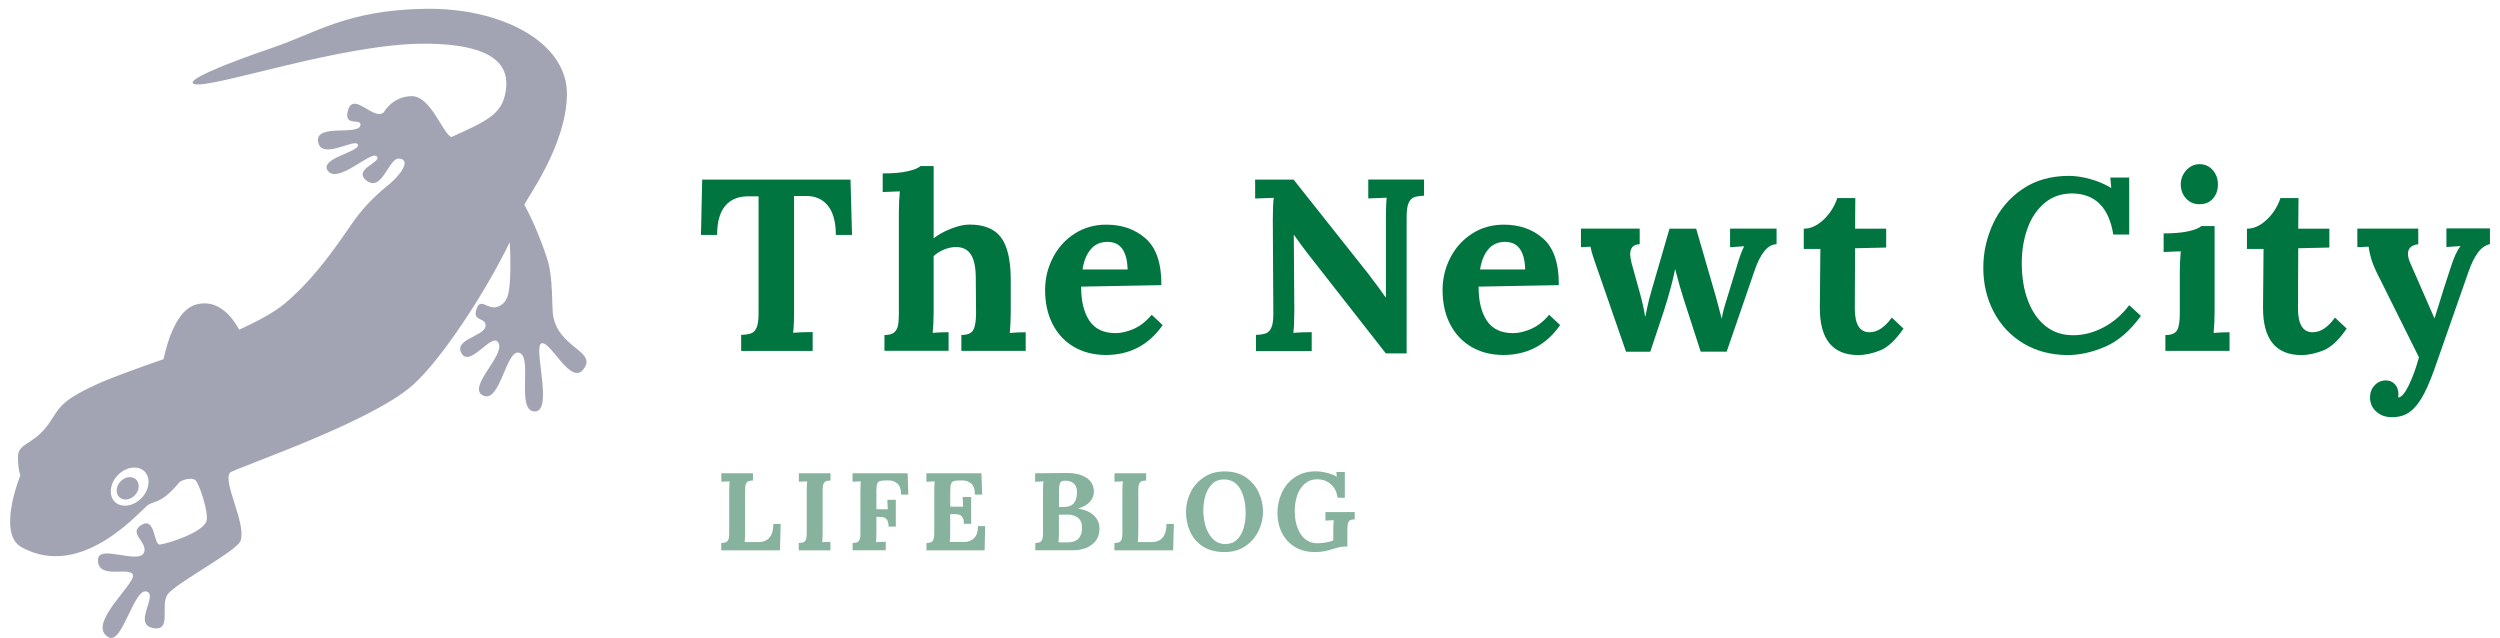 <?xml version="1.0" encoding="utf-8"?>
<svg version="1.1" width="286" height="73" xmlns="http://www.w3.org/2000/svg" xmlns:xlink="http://www.w3.org/1999/xlink" x="0px"
	 y="0px" viewBox="0 0 285.7 73" enable-background="new 0 0 285.7 73" xml:space="preserve">
<g>
	<g>
		<path fill="#007540" d="M84.64,38.31c0.5-0.02,0.89-0.08,1.15-0.18c0.26-0.1,0.47-0.32,0.62-0.66c0.15-0.34,0.22-0.87,0.22-1.6
			V22.46h-1.29c-1.1,0.02-1.95,0.39-2.55,1.12c-0.6,0.73-0.9,1.83-0.9,3.3h-1.85l0.14-6.33h16.97l0.17,6.33h-1.85
			c0-1.47-0.3-2.59-0.91-3.35c-0.61-0.76-1.45-1.12-2.53-1.11h-1.34v13.13c0,1.25-0.04,2.09-0.11,2.52
			c0.62-0.06,1.36-0.08,2.24-0.08v2.16h-8.18V38.31z"/>
		<path fill="#007540" d="M101.02,38.33c0.5,0,0.87-0.1,1.11-0.29c0.23-0.2,0.38-0.46,0.45-0.8s0.1-0.8,0.1-1.4V24.33
			c0-0.9,0.04-1.71,0.11-2.44l-1.96,0.08v-2.13c1.18,0,2.13-0.08,2.86-0.25c0.73-0.17,1.21-0.36,1.46-0.59h1.51v8.26
			c0.54-0.43,1.21-0.8,2.02-1.11c0.8-0.31,1.49-0.46,2.07-0.46c1.68,0,2.88,0.49,3.61,1.46c0.73,0.97,1.1,2.55,1.12,4.73v3.75
			c0,0.9-0.04,1.72-0.11,2.46c0.6-0.06,1.2-0.08,1.82-0.08v2.13h-7.36v-1.82c0.71,0,1.17-0.2,1.37-0.59
			c0.21-0.39,0.31-1.03,0.31-1.9l-0.03-3.98c0-1.23-0.18-2.14-0.55-2.72c-0.36-0.58-0.94-0.87-1.72-0.87c-0.45,0-0.91,0.1-1.37,0.29
			c-0.47,0.2-0.86,0.44-1.18,0.74v6.33c0,0.9-0.04,1.72-0.11,2.46c0.62-0.06,1.22-0.08,1.82-0.08v2.13h-7.34V38.33z"/>
		<path fill="#007540" d="M122.72,39.69c-1.05-0.61-1.86-1.47-2.44-2.59c-0.58-1.12-0.87-2.43-0.87-3.92c0-1.31,0.29-2.53,0.88-3.68
			s1.41-2.07,2.48-2.76c1.06-0.69,2.28-1.04,3.64-1.04c1.81,0,3.32,0.53,4.52,1.6s1.8,2.84,1.78,5.32l-9.18,0.17
			c0,1.64,0.31,2.94,0.94,3.89c0.63,0.95,1.63,1.43,3.01,1.43c0.65,0,1.35-0.17,2.1-0.5c0.75-0.34,1.42-0.87,2.02-1.6l1.26,1.18
			c-1.59,2.28-3.76,3.42-6.52,3.42C124.97,40.6,123.77,40.3,122.72,39.69z M128.85,30.83c-0.06-2.11-0.82-3.16-2.3-3.16
			c-0.8,0-1.44,0.28-1.92,0.85s-0.79,1.34-0.94,2.31H128.85z"/>
		<path fill="#007540" d="M149.43,28.98c-0.47-0.6-0.98-1.3-1.54-2.1h-0.03l0.06,8.68c0,1.05-0.04,1.89-0.11,2.52
			c0.6-0.06,1.3-0.08,2.1-0.08v2.16h-6.38v-1.85c0.5-0.02,0.89-0.08,1.15-0.18c0.26-0.1,0.47-0.32,0.62-0.66s0.22-0.87,0.22-1.6
			l-0.06-10.72c0-1.25,0.04-2.09,0.11-2.52l-2.13,0.08v-2.16h4.4l8.57,10.81c0.78,1.03,1.44,1.91,1.96,2.66h0.03v-8.88
			c0-1.21,0.03-2.05,0.08-2.52l-2.1,0.08v-2.16h6.38v1.85c-0.5,0.02-0.89,0.08-1.15,0.18c-0.26,0.1-0.47,0.32-0.62,0.66
			s-0.22,0.87-0.22,1.6v15.6h-2.38L149.43,28.98z"/>
		<path fill="#007540" d="M168.19,39.69c-1.05-0.61-1.86-1.47-2.44-2.59c-0.58-1.12-0.87-2.43-0.87-3.92c0-1.31,0.29-2.53,0.88-3.68
			s1.41-2.07,2.48-2.76c1.06-0.69,2.28-1.04,3.64-1.04c1.81,0,3.32,0.53,4.52,1.6s1.8,2.84,1.78,5.32l-9.18,0.17
			c0,1.64,0.31,2.94,0.94,3.89c0.63,0.95,1.63,1.43,3.01,1.43c0.65,0,1.35-0.17,2.1-0.5c0.75-0.34,1.42-0.87,2.02-1.6l1.26,1.18
			c-1.59,2.28-3.76,3.42-6.52,3.42C170.44,40.6,169.24,40.3,168.19,39.69z M174.33,30.83c-0.06-2.11-0.82-3.16-2.3-3.16
			c-0.8,0-1.44,0.28-1.92,0.85s-0.79,1.34-0.94,2.31H174.33z"/>
		<path fill="#007540" d="M182.5,30.52c-0.21-0.58-0.35-1.02-0.45-1.33s-0.18-0.63-0.25-0.97l-1.09,0.06v-2.13h6.72v1.79
			c-0.73,0.02-1.09,0.41-1.09,1.18c0,0.19,0.06,0.52,0.17,1.01l0.95,3.42c0.26,0.95,0.46,1.84,0.59,2.66h0.03
			c0.04-0.15,0.11-0.5,0.22-1.06c0.11-0.56,0.28-1.21,0.5-1.96l2.04-7.03h3.05l2.24,7.73c0.13,0.47,0.35,1.31,0.67,2.52h0.03
			c0.07-0.54,0.29-1.35,0.64-2.44l1.09-3.56c0.13-0.45,0.26-0.85,0.39-1.22c0.13-0.36,0.27-0.7,0.42-0.99v-0.03l-1.6,0.11v-2.13
			h5.32v1.79c-0.99,0-1.83,1.01-2.52,3.02l-3.19,9.27h-2.97l-1.93-5.96c-0.3-0.93-0.63-2.08-0.98-3.44h-0.03
			c-0.21,1.12-0.63,2.72-1.29,4.79l-1.54,4.62h-2.77L182.5,30.52z"/>
		<path fill="#007540" d="M208.04,35.23l0.06-6.75h-1.9v-2.32c0.6,0,1.16-0.19,1.69-0.56c0.53-0.37,0.98-0.83,1.36-1.37
			c0.37-0.54,0.63-1.06,0.78-1.57h2.07l-0.03,3.5h3.56v2.16l-3.56,0.08l-0.03,6.89c0,1.81,0.56,2.72,1.68,2.72
			c0.9,0,1.75-0.56,2.55-1.68l1.34,1.26c-0.88,1.29-1.75,2.11-2.63,2.48c-0.88,0.36-1.74,0.55-2.58,0.55
			C209.49,40.6,208.04,38.81,208.04,35.23z"/>
		<path fill="#007540" d="M231.33,39.29c-1.46-0.88-2.59-2.08-3.39-3.6c-0.8-1.52-1.2-3.21-1.2-5.05c0-1.77,0.38-3.47,1.13-5.08
			c0.76-1.61,1.87-2.93,3.35-3.93c1.47-1.01,3.25-1.51,5.32-1.51c0.75,0,1.55,0.12,2.42,0.36c0.87,0.24,1.67,0.58,2.39,1.01h0.03
			l-0.11-1.18h2.16v6.52h-1.82c-0.5-3.1-2.07-4.67-4.7-4.7c-1.25,0-2.31,0.37-3.18,1.11c-0.87,0.74-1.52,1.71-1.95,2.93
			c-0.43,1.21-0.64,2.52-0.64,3.92c0,1.61,0.23,3.03,0.7,4.28c0.47,1.25,1.14,2.23,2.02,2.93c0.88,0.7,1.93,1.05,3.16,1.05
			c1.19,0,2.37-0.31,3.51-0.92c1.15-0.62,2.11-1.46,2.9-2.52l1.34,1.23c-1.23,1.7-2.59,2.87-4.06,3.51
			c-1.48,0.64-2.93,0.97-4.37,0.97C234.46,40.6,232.79,40.16,231.33,39.29z"/>
		<path fill="#007540" d="M247.57,38.33c0.71,0,1.16-0.2,1.36-0.59c0.2-0.39,0.29-1.03,0.29-1.9v-4.65c0-0.88,0.04-1.69,0.11-2.44
			l-1.96,0.08v-2.13c1.18,0,2.13-0.08,2.86-0.25s1.21-0.36,1.46-0.59h1.51v9.77c0,0.9-0.04,1.72-0.11,2.46
			c0.6-0.06,1.2-0.08,1.82-0.08v2.13h-7.34V38.33z M249.95,22.72c-0.41-0.44-0.62-0.98-0.62-1.61c0-0.63,0.21-1.18,0.64-1.64
			c0.43-0.46,0.93-0.69,1.51-0.69c0.6,0,1.1,0.22,1.5,0.67c0.4,0.45,0.6,1,0.6,1.65c0,0.65-0.19,1.19-0.57,1.62
			c-0.38,0.43-0.88,0.64-1.5,0.64C250.89,23.38,250.36,23.16,249.95,22.72z"/>
		<path fill="#007540" d="M258.74,35.23l0.06-6.75h-1.9v-2.32c0.6,0,1.16-0.19,1.69-0.56c0.53-0.37,0.98-0.83,1.36-1.37
			c0.37-0.54,0.63-1.06,0.78-1.57h2.07l-0.03,3.5h3.56v2.16l-3.56,0.08l-0.03,6.89c0,1.81,0.56,2.72,1.68,2.72
			c0.9,0,1.75-0.56,2.55-1.68l1.34,1.26c-0.88,1.29-1.75,2.11-2.63,2.48c-0.88,0.36-1.74,0.55-2.58,0.55
			C260.2,40.6,258.74,38.81,258.74,35.23z"/>
		<path fill="#007540" d="M271.71,47.1c-0.49-0.43-0.73-0.98-0.73-1.65c0-0.52,0.17-0.98,0.52-1.36c0.35-0.38,0.78-0.57,1.3-0.57
			c0.41,0,0.75,0.14,1.02,0.43c0.27,0.29,0.41,0.67,0.41,1.13c0,0.15-0.01,0.27-0.03,0.36v0.03c0.35,0,0.75-0.45,1.19-1.34
			s0.84-1.98,1.19-3.25l-4.42-8.88c-0.49-0.93-0.81-1.67-0.98-2.2c-0.17-0.53-0.29-1.06-0.36-1.58l-1.29,0.06v-2.13h6.97v1.79
			c-0.78,0.09-1.18,0.46-1.18,1.09c0,0.32,0.09,0.68,0.28,1.09l2.74,6.27h0.03l0.59-1.88c0.21-0.71,0.6-1.94,1.18-3.7
			c0.41-1.31,0.8-2.18,1.18-2.63v-0.03l-1.6,0.11v-2.13h4.98v1.79c-0.54,0.13-1.01,0.47-1.4,1.01c-0.39,0.54-0.75,1.27-1.06,2.18
			l-3.5,10c-0.56,1.66-1.07,2.95-1.54,3.86c-0.47,0.91-0.98,1.6-1.55,2.06s-1.27,0.69-2.11,0.69
			C272.8,47.74,272.19,47.53,271.71,47.1z"/>
	</g>
	<g>
		<path fill="#86B29E" d="M82.37,62.12c0.23-0.01,0.4-0.04,0.52-0.08c0.12-0.05,0.21-0.15,0.28-0.3c0.07-0.15,0.1-0.39,0.1-0.72
			V56.2c0-0.47,0.02-0.85,0.05-1.13l-0.95,0.04v-0.97h3.62v0.83c-0.23,0.01-0.4,0.04-0.52,0.08c-0.12,0.05-0.21,0.15-0.28,0.3
			c-0.07,0.15-0.1,0.39-0.1,0.72v4.83c0,0.45-0.02,0.82-0.05,1.11h1.69c0.5-0.01,0.89-0.19,1.17-0.54c0.28-0.35,0.42-0.86,0.42-1.53
			h0.84l-0.08,3.02h-6.72V62.12z"/>
		<path fill="#86B29E" d="M91.24,62.12c0.23-0.01,0.4-0.04,0.52-0.08c0.12-0.05,0.21-0.15,0.28-0.3c0.07-0.15,0.1-0.39,0.1-0.72
			V56.2c0-0.47,0.02-0.85,0.05-1.13l-0.95,0.04v-0.97h3.62v0.83c-0.23,0.01-0.4,0.04-0.52,0.08c-0.12,0.05-0.21,0.15-0.28,0.3
			c-0.07,0.15-0.1,0.39-0.1,0.72v4.83c0,0.47-0.02,0.85-0.05,1.13c0.27-0.02,0.58-0.04,0.94-0.04v0.97h-3.62V62.12z"/>
		<path fill="#86B29E" d="M97.38,62.12c0.23-0.01,0.4-0.04,0.52-0.08c0.12-0.05,0.21-0.15,0.28-0.3c0.07-0.15,0.1-0.39,0.1-0.72
			V56.2c0-0.47,0.02-0.85,0.05-1.13l-0.95,0.04v-0.97h6.3l0.08,2.44h-0.83c0-0.62-0.15-1.05-0.45-1.29
			c-0.3-0.24-0.66-0.35-1.08-0.33l-0.45,0.01c-0.2,0.01-0.36,0.04-0.48,0.08c-0.12,0.05-0.21,0.15-0.27,0.31s-0.09,0.4-0.09,0.71
			v2.19h1.3c-0.01-0.11-0.03-0.47-0.05-1.08h0.97v3.06h-0.83c0-0.34-0.05-0.59-0.16-0.75c-0.1-0.16-0.24-0.27-0.42-0.31
			c-0.17-0.04-0.39-0.06-0.66-0.05h-0.15v1.76c0,0.47-0.02,0.85-0.05,1.13c0.27-0.02,0.64-0.04,1.12-0.04v0.97h-3.79V62.12z"/>
		<path fill="#86B29E" d="M105.83,62.12c0.23-0.01,0.4-0.04,0.52-0.08c0.12-0.05,0.21-0.15,0.28-0.3c0.07-0.15,0.1-0.39,0.1-0.72
			V56.2c0-0.47,0.02-0.85,0.05-1.13l-0.95,0.04v-0.97h6.3l0.08,2.44h-0.83c0-0.62-0.15-1.05-0.45-1.29
			c-0.3-0.24-0.66-0.35-1.08-0.33l-0.45,0.01c-0.2,0.01-0.36,0.04-0.48,0.08c-0.12,0.05-0.21,0.15-0.27,0.31s-0.09,0.4-0.09,0.71
			v1.89h1.47c-0.01-0.14-0.02-0.51-0.05-1.1h0.97v3.06h-0.83c0-0.34-0.05-0.58-0.16-0.74s-0.24-0.26-0.41-0.31
			c-0.17-0.05-0.39-0.06-0.67-0.06l-0.33,0.01v2.07c0,0.45-0.02,0.82-0.05,1.11h1.69c0.43,0,0.79-0.15,1.09-0.43
			c0.3-0.29,0.45-0.75,0.45-1.38h0.82l-0.06,2.77h-6.65V62.12z"/>
		<path fill="#86B29E" d="M118.27,62.12c0.23-0.01,0.4-0.04,0.52-0.08c0.12-0.05,0.21-0.15,0.28-0.3c0.07-0.15,0.1-0.39,0.1-0.72
			V56.2c0-0.47,0.02-0.85,0.05-1.13l-0.95,0.04v-0.97l3.49-0.03c1.01-0.01,1.8,0.17,2.37,0.54s0.86,0.91,0.86,1.62
			c0,0.41-0.15,0.79-0.46,1.14s-0.76,0.6-1.35,0.76v0.01c0.81,0.13,1.42,0.4,1.83,0.81c0.41,0.41,0.62,0.89,0.62,1.45
			c0,0.8-0.28,1.42-0.85,1.85c-0.57,0.44-1.3,0.66-2.21,0.66h-4.28V62.12z M122.16,62.04c0.5-0.03,0.87-0.18,1.11-0.47
			c0.24-0.29,0.37-0.68,0.37-1.17c0-0.54-0.16-0.93-0.47-1.17c-0.31-0.24-0.7-0.36-1.16-0.36s-0.8,0-1.02,0.01v2.05
			c0,0.45-0.02,0.82-0.05,1.11C121.49,62.06,121.9,62.05,122.16,62.04z M121.65,57.99c0.5-0.01,0.85-0.17,1.08-0.47
			s0.33-0.71,0.33-1.22c0-0.45-0.13-0.79-0.38-1c-0.25-0.21-0.56-0.31-0.92-0.31c-0.18,0-0.32,0.02-0.42,0.06
			c-0.11,0.04-0.19,0.14-0.25,0.3s-0.09,0.39-0.09,0.7V58L121.65,57.99z"/>
		<path fill="#86B29E" d="M127.35,62.12c0.23-0.01,0.4-0.04,0.52-0.08c0.12-0.05,0.21-0.15,0.28-0.3c0.07-0.15,0.1-0.39,0.1-0.72
			V56.2c0-0.47,0.02-0.85,0.05-1.13l-0.95,0.04v-0.97h3.62v0.83c-0.23,0.01-0.4,0.04-0.52,0.08c-0.12,0.05-0.21,0.15-0.28,0.3
			c-0.07,0.15-0.1,0.39-0.1,0.72v4.83c0,0.45-0.02,0.82-0.05,1.11h1.69c0.5-0.01,0.89-0.19,1.17-0.54c0.28-0.35,0.42-0.86,0.42-1.53
			h0.84l-0.08,3.02h-6.72V62.12z"/>
		<path fill="#86B29E" d="M137.42,62.49c-0.66-0.44-1.13-1.02-1.44-1.71s-0.45-1.44-0.45-2.23c0-0.75,0.17-1.47,0.5-2.18
			s0.84-1.29,1.51-1.75c0.67-0.46,1.47-0.69,2.41-0.69c0.97,0,1.78,0.23,2.44,0.69c0.66,0.46,1.15,1.04,1.47,1.75
			s0.48,1.43,0.48,2.18c0,0.73-0.17,1.45-0.5,2.16c-0.34,0.71-0.84,1.3-1.51,1.76s-1.47,0.69-2.41,0.69
			C138.91,63.15,138.08,62.93,137.42,62.49z M141.38,61.72c0.34-0.34,0.59-0.78,0.74-1.31c0.15-0.53,0.23-1.08,0.23-1.65
			c0-1.19-0.21-2.14-0.63-2.85s-1.04-1.06-1.86-1.06c-0.55,0-1.01,0.18-1.36,0.53c-0.35,0.35-0.6,0.8-0.76,1.34s-0.23,1.1-0.23,1.68
			c0,0.59,0.08,1.18,0.25,1.76c0.17,0.59,0.44,1.08,0.83,1.48c0.38,0.4,0.87,0.6,1.46,0.6C140.59,62.23,141.03,62.06,141.38,61.72z"
			/>
		<path fill="#86B29E" d="M147.97,62.56c-0.64-0.39-1.13-0.93-1.47-1.61s-0.51-1.44-0.51-2.29c0-0.8,0.17-1.56,0.5-2.29
			s0.83-1.32,1.49-1.77c0.66-0.45,1.46-0.68,2.39-0.68c0.36,0,0.77,0.05,1.23,0.16c0.46,0.11,0.85,0.26,1.17,0.45h0.01l-0.05-0.53
			h0.97v2.94h-0.82c-0.11-0.68-0.37-1.2-0.79-1.56c-0.42-0.36-0.94-0.55-1.55-0.55c-0.55,0-1.02,0.17-1.41,0.5
			c-0.39,0.33-0.68,0.77-0.87,1.32s-0.29,1.13-0.29,1.76c0,1.12,0.23,2.02,0.69,2.71c0.46,0.69,1.11,1.03,1.94,1.03
			c0.27,0,0.58-0.03,0.93-0.09s0.63-0.14,0.85-0.25v-1.17c0-0.47,0.02-0.85,0.05-1.13c-0.22,0.02-0.42,0.03-0.62,0.03l-0.33,0.01
			v-0.97h3.35v0.83c-0.21,0.01-0.37,0.04-0.49,0.09c-0.12,0.05-0.21,0.15-0.26,0.31c-0.06,0.16-0.09,0.39-0.09,0.7v2.02h-0.3
			c-0.19,0-0.38,0.02-0.57,0.06s-0.43,0.11-0.72,0.2c-0.44,0.13-0.8,0.22-1.1,0.28s-0.63,0.09-1.01,0.09
			C149.38,63.15,148.62,62.96,147.97,62.56z"/>
	</g>
	<g transform="translate(-72.584 -9.381)">
		<path fill="#A2A4B4" d="M135.69,45.31c-0.12-1-0.02-4.06-0.54-5.91c-0.48-1.66-1.66-4.7-2.73-6.58c0.1-0.52,4.81-6.7,4.87-12.63
			c0.08-5.93-7.43-9.97-16.3-9.8l0,0c-8.87,0.15-12.42,2.77-17.32,4.43c-5.76,1.96-10.24,3.83-8.99,4.18
			c1.96,0.56,16.88-4.64,26.31-4.62c9.3,0.02,9.76,3.37,9.22,5.83c-0.5,2.27-2.12,3.04-6.14,4.85c-1-0.4-2.37-4.75-4.58-4.68
			c-2.19,0.06-3.14,1.83-3.14,1.83c-1.1,1.1-3.5-2.48-4.12-0.17c-0.48,1.85,1.44,0.87,1.44,1.58c0.04,1.37-5.16-0.17-4.85,1.94
			c0.33,2.25,4.31-0.46,4.56,0.37s-4.35,1.54-3.48,2.93c1.1,1.71,4.95-2.27,5.62-1.6c0.71,0.67-2.83,1.48-1.14,2.79
			c1.73,1.33,2.52-2.5,3.62-2.52c1.1-0.02,1.04,1.04-0.87,2.79c-1.39,1.1-2.85,2.46-4.06,4.12c-1.31,1.79-4.1,6.33-8.03,9.64
			c-1.23,1.04-3.12,2.04-5.24,3.02c-0.71-1.31-2.33-3.58-4.91-2.89c-2.19,0.58-3.27,4.06-3.75,6.26c-2.96,1.04-5.74,2.02-7.49,2.81
			c-4.99,2.25-4.33,3-6.06,5.12c-1.48,1.81-3.1,1.75-3.1,3.23c0,1.48,0.27,2.14,0.27,2.14s-2.71,6.62,0.12,8.2
			c6.99,3.89,13.72-4.35,14.53-4.85c0.83-0.5,1.5-0.12,3.54-2.56c0.21-0.25,1.35-0.6,1.81-0.27c0.44,0.31,1.6,3.79,1.29,4.72
			c-0.44,1.33-4.7,2.66-5.37,2.66c-0.67,0-0.48-3.18-2.04-2.25c-1.6,0.96,0.65,1.91,0.29,3.1c-0.46,1.56-5.24-0.96-5.29,0.89
			c-0.04,2.37,3.7,0.71,4,1.75c0.29,1.04-5.43,5.74-2.75,7.14c1.6,0.83,2.96-6.14,4.47-5.18c0.94,0.58-1.62,3.64,0.52,4.1
			c2.29,0.48,0.85-2.52,1.71-3.81c0.85-1.29,7.99-4.99,8.37-6.18c0.65-2-2.04-6.62-1.23-7.76c0.33-0.46,15.88-5.62,20.85-9.97
			c3.33-2.91,8.47-10.82,11.16-16.4c0.15,1.98,0.06,4.25,0,4.83c-0.1,0.96-0.21,2.12-1.37,2.54c-1.17,0.42-1.96-1.17-2.44,0.31
			c-0.48,1.46,1.21,0.85,1.04,1.96s-3.73,1.48-2.71,3.1c1.02,1.62,3.56-2.66,4.22-1.19c0.67,1.48-3.7,5.1-1.75,5.99
			s2.62-5.47,4.14-4.89c1.52,0.56-0.44,6.7,1.75,6.7s-0.31-7.68,0.81-7.8c1.12-0.12,3.35,4.99,4.81,2.89
			C140.7,49.49,136.17,49.16,135.69,45.31z M88.61,66.37c-0.94,0.96-2.31,1.14-3.04,0.42s-0.58-2.1,0.35-3.06s2.31-1.14,3.04-0.42
			S89.55,65.41,88.61,66.37z"/>
		
			<ellipse transform="matrix(0.679 -0.734 0.734 0.679 -20.012 84.803)" fill="#A2A4B4" cx="87.06" cy="65.31" rx="1.39" ry="1.14"/>
	</g>
</g>
</svg>
